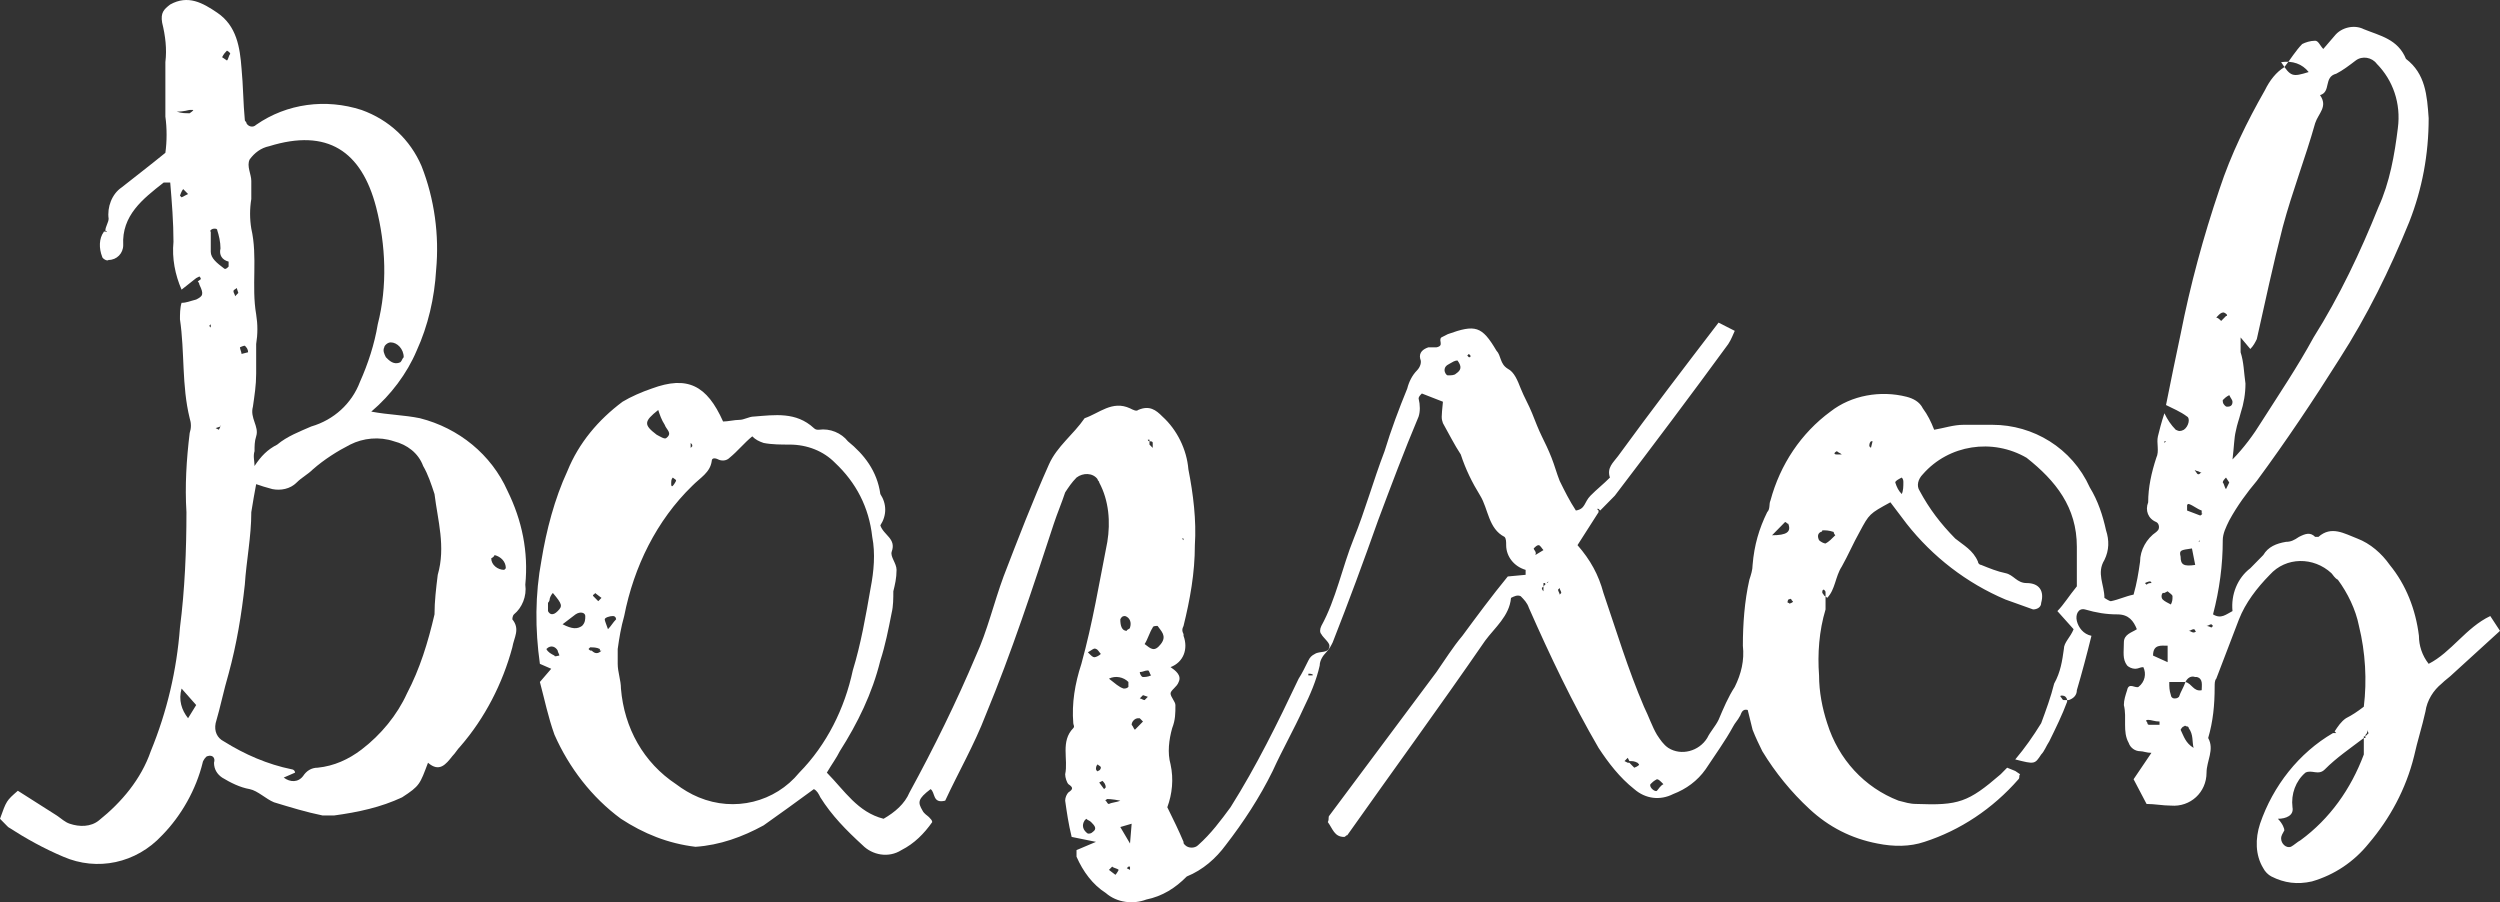 <svg width="133" height="48" viewBox="0 0 133 48" fill="none" xmlns="http://www.w3.org/2000/svg">
<rect x="0" y="0" width="133" height="48" fill="#333333" stroke="none"/>
<path d="M22.77 40.578C23.374 41.104 23.719 40.665 24.064 40.227C24.237 40.051 24.323 39.876 24.495 39.701C25.789 38.21 26.738 36.368 27.256 34.439C27.342 33.913 27.687 33.474 27.256 32.948C27.256 32.948 27.256 32.773 27.342 32.685C27.773 32.334 28.032 31.72 27.946 31.106C28.118 29.352 27.773 27.686 26.997 26.108C26.134 24.178 24.409 22.775 22.339 22.249C21.477 22.074 20.7 22.074 19.752 21.898C20.787 21.021 21.649 19.881 22.167 18.654C22.77 17.338 23.116 15.847 23.202 14.357C23.374 12.515 23.116 10.586 22.425 8.832C21.822 7.429 20.7 6.376 19.234 5.85C17.337 5.236 15.267 5.499 13.628 6.639C13.455 6.815 13.197 6.727 13.11 6.552C13.11 6.464 13.024 6.464 13.024 6.376C12.938 5.499 12.938 4.535 12.851 3.658C12.765 2.518 12.593 1.378 11.558 0.676C10.781 0.15 10.005 -0.289 9.056 0.238C8.711 0.501 8.539 0.676 8.625 1.202C8.798 1.904 8.884 2.605 8.798 3.307V6.201C8.884 6.815 8.884 7.516 8.798 8.13C7.935 8.832 7.245 9.358 6.469 9.972C5.951 10.322 5.693 11.024 5.779 11.638C5.779 11.813 5.606 12.076 5.606 12.252L5.693 12.339H5.606V12.252C5.52 12.427 5.52 12.252 5.52 12.339C5.261 12.69 5.261 13.216 5.434 13.655C5.434 13.743 5.693 13.918 5.779 13.83C6.21 13.83 6.555 13.48 6.555 13.041C6.469 11.463 7.59 10.586 8.711 9.709C8.798 9.709 8.884 9.709 9.056 9.709C9.143 10.761 9.229 11.813 9.229 12.866C9.143 13.743 9.315 14.62 9.66 15.409L10.437 14.795L10.609 14.707C10.781 14.883 10.609 14.883 10.523 14.97C10.523 14.97 10.609 15.058 10.609 15.146C10.868 15.672 10.781 15.76 10.437 15.935C10.091 16.023 9.919 16.11 9.66 16.11C9.574 16.374 9.574 16.724 9.574 16.987C9.833 18.741 9.66 20.495 10.091 22.249C10.178 22.512 10.178 22.775 10.091 23.038C9.919 24.442 9.833 25.845 9.919 27.248C9.919 29.265 9.833 31.369 9.574 33.386C9.401 35.667 8.884 37.859 8.021 39.964C7.504 41.455 6.469 42.682 5.261 43.647C4.83 43.998 4.226 43.998 3.709 43.822C3.45 43.735 3.278 43.559 3.019 43.384L0.949 42.068C0.345 42.595 0.345 42.595 0 43.559C0.173 43.735 0.259 43.822 0.431 43.998C1.38 44.612 2.329 45.138 3.364 45.576C5.175 46.365 7.245 45.927 8.625 44.436C9.66 43.384 10.437 41.981 10.781 40.578C10.781 40.49 10.954 40.227 11.04 40.227C11.299 40.139 11.472 40.315 11.385 40.578C11.385 40.928 11.558 41.191 11.816 41.367C12.248 41.63 12.765 41.893 13.283 41.981C13.714 42.068 14.145 42.507 14.576 42.682C15.439 42.945 16.302 43.209 17.164 43.384C17.337 43.384 17.595 43.384 17.768 43.384C19.062 43.209 20.269 42.945 21.39 42.419C22.339 41.805 22.339 41.718 22.77 40.578ZM26.307 29.528C26.652 29.616 26.91 29.879 26.91 30.23L26.824 30.317C26.479 30.317 26.134 30.054 26.134 29.703C26.134 29.703 26.307 29.616 26.307 29.528ZM9.66 10.498L9.574 10.41C9.574 10.41 9.66 10.147 9.746 10.059L10.005 10.322L9.66 10.498ZM10.091 6.025C9.833 6.025 9.66 6.025 9.401 5.938C9.833 5.938 10.005 5.85 10.091 5.85C10.178 5.85 10.178 5.85 10.264 5.85C10.35 5.85 10.091 6.025 10.091 6.025ZM10.005 38.21C9.66 37.771 9.488 37.245 9.66 36.631L10.437 37.508L10.005 38.21ZM21.477 19.004C21.39 19.092 21.39 19.18 21.304 19.267C20.959 19.443 20.7 19.18 20.528 19.004C20.442 18.829 20.355 18.654 20.442 18.478C20.442 18.391 20.614 18.215 20.787 18.215C21.132 18.215 21.477 18.566 21.477 19.004ZM13.283 8.481C13.541 8.13 13.886 7.867 14.318 7.779C17.423 6.815 19.234 8.042 20.01 11.024C20.528 13.041 20.614 15.233 20.097 17.25C19.924 18.303 19.579 19.355 19.148 20.32C18.717 21.46 17.768 22.337 16.56 22.688C15.957 22.951 15.267 23.214 14.749 23.652C14.232 23.915 13.886 24.266 13.541 24.792C13.541 24.529 13.455 24.266 13.541 24.003C13.541 23.74 13.541 23.477 13.628 23.214C13.8 22.688 13.283 22.249 13.455 21.635C13.541 21.021 13.628 20.495 13.628 19.881C13.628 19.355 13.628 18.829 13.628 18.303C13.714 17.777 13.714 17.25 13.628 16.724C13.369 15.233 13.714 13.655 13.369 12.164C13.283 11.638 13.283 11.112 13.369 10.586C13.369 10.235 13.369 9.972 13.369 9.621C13.369 9.27 13.11 8.832 13.283 8.481ZM13.024 18.391C13.11 18.478 13.197 18.566 13.197 18.741L12.851 18.829C12.851 18.741 12.765 18.566 12.765 18.478C12.765 18.478 12.938 18.391 13.024 18.391ZM12.593 15.321L12.679 15.584L12.507 15.76C12.507 15.672 12.42 15.584 12.42 15.497C12.42 15.409 12.507 15.409 12.593 15.321ZM12.075 2.693C12.075 2.693 12.248 2.781 12.248 2.868C12.162 2.956 12.162 3.131 12.075 3.219L11.816 3.044C11.903 2.868 11.989 2.781 12.075 2.693ZM11.127 17.338L11.213 17.25V17.426L11.127 17.338ZM11.213 13.392C11.213 13.041 11.213 12.69 11.213 12.339C11.127 12.252 11.299 12.164 11.385 12.164C11.472 12.164 11.558 12.164 11.558 12.252C11.644 12.515 11.73 12.866 11.73 13.216C11.644 13.567 11.816 13.83 12.162 13.918C12.162 14.006 12.162 14.094 12.162 14.181C12.075 14.269 11.989 14.357 11.903 14.269C11.558 14.006 11.213 13.743 11.213 13.392ZM11.73 22.688L11.644 22.863L11.472 22.775L11.73 22.688C11.73 22.6 11.816 22.6 11.816 22.6C11.816 22.6 11.816 22.6 11.816 22.512L11.73 22.688ZM19.234 39.876C18.544 40.402 17.768 40.753 16.905 40.841C16.56 40.841 16.302 41.016 16.129 41.279C15.87 41.63 15.439 41.63 15.094 41.367L15.698 41.104C15.698 41.016 15.612 40.928 15.525 40.928C14.232 40.665 13.024 40.139 11.903 39.438C11.558 39.262 11.385 38.911 11.472 38.473C11.73 37.596 11.903 36.719 12.162 35.842C12.593 34.264 12.851 32.685 13.024 31.106C13.11 29.791 13.369 28.563 13.369 27.248C13.455 26.722 13.541 26.195 13.628 25.757C13.886 25.845 14.145 25.932 14.49 26.02C14.922 26.108 15.439 26.02 15.784 25.669C16.043 25.406 16.388 25.231 16.647 24.968C17.25 24.442 17.94 24.003 18.63 23.652C19.32 23.302 20.183 23.214 20.959 23.477C21.649 23.652 22.253 24.091 22.512 24.792C22.77 25.231 22.943 25.757 23.116 26.283C23.288 27.686 23.719 29.089 23.288 30.58C23.202 31.282 23.116 31.983 23.116 32.685C22.77 34.176 22.339 35.579 21.649 36.894C21.132 38.034 20.269 39.087 19.234 39.876Z" fill="white"/>
<path d="M132.483 32.773C131.189 33.386 130.412 34.702 129.205 35.316C128.86 34.877 128.687 34.351 128.687 33.825C128.515 32.422 127.997 31.106 127.135 30.054C126.704 29.44 126.1 28.914 125.41 28.651C124.72 28.388 124.03 27.949 123.34 28.563C123.254 28.563 123.254 28.563 123.167 28.563C122.909 28.3 122.65 28.388 122.305 28.563C122.046 28.739 121.874 28.826 121.615 28.826C121.097 28.914 120.666 29.089 120.407 29.528C120.149 29.791 119.976 29.966 119.717 30.23C119.027 30.756 118.682 31.633 118.769 32.51C118.423 32.685 118.165 32.948 117.733 32.685C118.078 31.369 118.251 30.054 118.251 28.739C118.251 28.388 118.424 28.037 118.596 27.686C119.027 26.897 119.545 26.195 120.062 25.582C121.615 23.477 123.081 21.285 124.461 19.092C125.927 16.812 127.135 14.357 128.17 11.813C128.86 10.059 129.205 8.218 129.205 6.289C129.119 5.061 129.032 3.921 127.997 3.131C127.566 2.079 126.617 1.904 125.755 1.553C125.237 1.29 124.547 1.465 124.202 1.904L123.599 2.605C123.426 2.43 123.34 2.167 123.167 2.167C122.909 2.167 122.65 2.255 122.477 2.342C122.132 2.693 121.874 3.131 121.529 3.57C121.097 3.833 120.752 4.271 120.494 4.798C119.545 6.464 118.682 8.218 118.078 10.059C117.216 12.603 116.526 15.146 116.008 17.777C115.75 19.004 115.491 20.232 115.232 21.548C115.577 21.723 116.008 21.898 116.353 22.161C116.526 22.249 116.44 22.688 116.181 22.863C116.008 22.951 115.922 22.951 115.75 22.863C115.491 22.6 115.318 22.337 115.146 21.986C114.973 22.512 114.887 22.863 114.801 23.214C114.715 23.565 114.887 24.003 114.715 24.354C114.456 25.143 114.283 25.932 114.283 26.722C114.111 27.16 114.283 27.599 114.715 27.774C114.887 27.862 114.887 28.125 114.801 28.212L114.715 28.3C114.197 28.651 113.852 29.265 113.852 29.879C113.766 30.493 113.68 31.019 113.507 31.633C113.076 31.72 112.731 31.896 112.3 31.983C112.213 31.983 111.955 31.808 111.955 31.808C111.955 31.106 111.523 30.492 111.955 29.791C112.213 29.265 112.213 28.739 112.041 28.212C111.868 27.423 111.61 26.634 111.178 25.932C110.23 23.828 108.16 22.6 106.003 22.6C105.486 22.6 104.968 22.6 104.451 22.6C103.933 22.6 103.416 22.775 102.898 22.863C102.726 22.424 102.553 22.074 102.294 21.723C102.122 21.372 101.777 21.197 101.432 21.109C100.052 20.758 98.499 21.021 97.378 21.898C95.826 23.038 94.704 24.705 94.187 26.634C94.1 26.809 94.187 27.072 94.014 27.248C93.583 28.125 93.324 29.002 93.238 30.054C93.238 30.317 93.152 30.58 93.066 30.843C92.807 31.983 92.721 33.211 92.721 34.351C92.807 35.14 92.634 35.842 92.289 36.544C91.944 37.07 91.686 37.684 91.427 38.297C91.254 38.648 90.995 38.911 90.823 39.262C90.392 39.964 89.443 40.227 88.753 39.788C88.494 39.613 88.322 39.35 88.149 39.087C87.89 38.648 87.718 38.122 87.459 37.596C86.597 35.579 85.993 33.562 85.303 31.545C85.044 30.58 84.613 29.791 83.923 29.002L85.044 27.248V27.16L84.958 27.072H85.044L85.13 27.16C85.389 26.897 85.648 26.634 85.907 26.371C87.977 23.652 89.96 21.021 91.944 18.303C92.117 18.04 92.203 17.777 92.289 17.601L91.427 17.163C89.615 19.531 87.804 21.898 86.079 24.266C85.82 24.617 85.475 24.88 85.648 25.406C85.303 25.757 84.958 26.02 84.613 26.371C84.268 26.722 84.354 27.072 83.837 27.16C83.492 26.634 83.233 26.108 82.974 25.582C82.802 25.143 82.715 24.792 82.543 24.354C82.37 23.915 82.198 23.565 82.025 23.214C81.853 22.863 81.68 22.424 81.508 21.986C81.335 21.548 81.076 21.109 80.904 20.671C80.731 20.232 80.559 19.794 80.214 19.618C79.783 19.355 79.869 18.917 79.61 18.654C78.834 17.338 78.489 17.25 77.023 17.777L76.678 17.952C76.505 18.127 76.85 18.39 76.419 18.478C76.246 18.478 76.074 18.478 75.988 18.478C75.729 18.566 75.47 18.741 75.556 19.092C75.643 19.267 75.556 19.531 75.384 19.706C75.125 19.969 74.953 20.32 74.866 20.671C74.435 21.723 74.004 22.863 73.659 24.003C73.055 25.582 72.624 27.16 72.02 28.651C71.416 30.142 71.071 31.896 70.295 33.299C70.209 33.474 70.209 33.65 70.295 33.737C70.381 33.913 70.726 34.176 70.726 34.351C70.726 34.79 70.209 34.614 69.95 34.79C69.778 34.877 69.691 34.965 69.605 35.14C69.433 35.491 69.26 35.842 69.088 36.105C67.966 38.473 66.845 40.753 65.465 42.945C64.947 43.647 64.43 44.349 63.74 44.962C63.567 45.138 63.222 45.138 63.05 44.962C62.964 44.875 62.964 44.875 62.964 44.787C62.705 44.173 62.446 43.647 62.101 42.945C62.36 42.244 62.446 41.455 62.274 40.665C62.101 40.051 62.187 39.35 62.36 38.736C62.532 38.297 62.532 37.947 62.532 37.508C62.532 37.333 62.274 37.07 62.274 36.894C62.274 36.719 62.619 36.544 62.705 36.281C62.877 35.93 62.532 35.667 62.274 35.491C62.964 35.228 63.222 34.527 62.964 33.825V33.737C62.877 33.562 62.877 33.474 62.964 33.299C63.309 31.896 63.567 30.493 63.567 29.002C63.654 27.686 63.481 26.283 63.222 24.968C63.136 23.915 62.619 22.863 61.842 22.161C61.497 21.811 61.152 21.548 60.549 21.811C60.462 21.898 60.29 21.811 60.117 21.723C59.169 21.285 58.478 21.986 57.702 22.249C57.099 23.126 56.236 23.74 55.805 24.705C54.942 26.634 54.166 28.651 53.39 30.668C52.872 32.071 52.527 33.562 51.923 34.877C50.888 37.333 49.681 39.788 48.387 42.156C48.128 42.77 47.611 43.208 47.007 43.559C45.627 43.208 44.937 42.068 43.988 41.104C44.247 40.665 44.506 40.315 44.678 39.964C45.627 38.473 46.403 36.894 46.834 35.14C47.093 34.351 47.266 33.474 47.438 32.597C47.525 32.246 47.525 31.808 47.525 31.457C47.611 31.106 47.697 30.756 47.697 30.317C47.697 29.966 47.352 29.616 47.438 29.352C47.697 28.651 47.007 28.476 46.834 27.949C47.18 27.423 47.18 26.809 46.834 26.283C46.662 25.055 45.972 24.178 45.109 23.477C44.764 23.038 44.161 22.775 43.557 22.863C43.471 22.863 43.385 22.863 43.298 22.775C42.349 21.898 41.228 22.074 40.107 22.161C39.848 22.161 39.589 22.337 39.331 22.337C39.072 22.337 38.727 22.424 38.468 22.424C37.606 20.495 36.571 19.969 34.673 20.671C34.156 20.846 33.552 21.109 33.12 21.372C31.827 22.337 30.792 23.565 30.188 25.055C29.498 26.546 29.067 28.212 28.808 29.791C28.463 31.633 28.463 33.474 28.722 35.316L29.325 35.579L28.722 36.281C28.98 37.245 29.153 38.122 29.498 39.087C30.274 40.841 31.482 42.419 33.034 43.559C34.242 44.349 35.536 44.875 37.002 45.05C38.296 44.962 39.503 44.524 40.624 43.91C41.487 43.296 42.349 42.682 43.298 41.981C43.471 42.068 43.557 42.244 43.643 42.419C44.247 43.384 45.023 44.173 45.886 44.962C46.403 45.489 47.266 45.664 47.956 45.225C48.646 44.875 49.163 44.349 49.595 43.735C49.595 43.647 49.508 43.559 49.422 43.471C49.336 43.384 49.163 43.296 49.077 43.121C48.818 42.682 48.818 42.507 49.508 41.981C49.767 42.156 49.595 42.77 50.285 42.595C50.975 41.104 51.837 39.613 52.441 38.034C53.821 34.702 54.942 31.282 56.063 27.862C56.236 27.335 56.495 26.722 56.667 26.195C56.84 25.932 57.012 25.669 57.271 25.406C57.616 25.143 58.133 25.143 58.392 25.494C58.392 25.582 58.478 25.582 58.478 25.669C58.996 26.634 59.082 27.774 58.91 28.826C58.478 31.019 58.133 33.123 57.53 35.316C57.185 36.368 57.012 37.42 57.099 38.473C57.099 38.561 57.185 38.648 57.099 38.736C56.408 39.438 56.84 40.402 56.667 41.191C56.667 41.367 56.754 41.63 56.84 41.718C57.099 41.893 57.099 41.981 56.84 42.156C56.754 42.244 56.667 42.419 56.667 42.595C56.754 43.208 56.84 43.822 57.012 44.524L58.306 44.787L57.271 45.225C57.271 45.313 57.271 45.489 57.271 45.576C57.616 46.365 58.133 47.067 58.824 47.505C59.427 48.032 60.29 48.119 60.98 47.856C61.842 47.681 62.532 47.242 63.136 46.629C63.999 46.278 64.689 45.664 65.206 44.962C66.155 43.735 67.017 42.419 67.707 41.016C68.225 39.876 68.829 38.824 69.346 37.684C69.691 36.982 70.036 36.193 70.209 35.404C70.209 35.14 70.381 34.877 70.554 34.702C70.726 34.527 70.812 34.351 70.899 34.176C71.761 31.983 72.538 29.879 73.314 27.686C74.004 25.845 74.694 24.003 75.47 22.161C75.556 21.898 75.556 21.548 75.47 21.197C75.47 21.109 75.556 21.021 75.643 20.934L76.764 21.372C76.678 22.249 76.678 22.249 76.764 22.512C77.109 23.126 77.368 23.652 77.713 24.178C77.971 24.968 78.316 25.669 78.748 26.371C79.179 27.072 79.179 28.125 80.041 28.563C80.128 28.651 80.128 28.826 80.128 29.002C80.128 29.616 80.559 30.142 81.163 30.317C81.163 30.317 81.163 30.492 81.163 30.58L80.214 30.668C79.352 31.72 78.575 32.773 77.799 33.825C77.281 34.439 76.85 35.14 76.419 35.754C74.521 38.297 72.624 40.841 70.726 43.384C70.64 43.471 70.726 43.559 70.64 43.735C70.899 44.085 70.985 44.524 71.502 44.524C71.589 44.524 71.589 44.436 71.675 44.436C74.09 41.016 76.591 37.596 79.007 34.088C79.524 33.386 80.3 32.773 80.386 31.808C80.559 31.72 80.731 31.633 80.904 31.72C81.076 31.896 81.249 32.071 81.335 32.334C82.457 34.877 83.664 37.42 85.044 39.788C85.562 40.578 86.165 41.367 86.942 41.981C87.545 42.507 88.322 42.595 89.012 42.244C89.702 41.981 90.305 41.542 90.737 40.928C91.254 40.139 91.772 39.438 92.203 38.648C92.289 38.473 92.462 38.297 92.548 38.122C92.634 38.034 92.634 37.684 92.979 37.771C93.066 38.122 93.152 38.473 93.238 38.824C93.41 39.262 93.583 39.613 93.755 39.964C94.445 41.104 95.308 42.156 96.257 43.033C97.292 43.998 98.499 44.612 99.879 44.875C100.742 45.05 101.604 45.05 102.381 44.787C104.278 44.173 106.003 43.033 107.383 41.455C107.47 41.367 107.383 41.279 107.47 41.191L107.211 41.016L106.78 40.841L106.435 41.191C104.709 42.682 104.192 42.858 101.949 42.77C101.604 42.77 101.346 42.682 101.001 42.595C99.189 41.893 97.809 40.402 97.206 38.473C96.947 37.684 96.774 36.807 96.774 35.93C96.688 34.79 96.774 33.562 97.119 32.422C97.119 32.246 97.119 31.983 97.119 31.808V31.72C97.033 31.72 97.033 31.633 96.947 31.545V31.457C96.947 31.457 96.947 31.369 97.033 31.369C97.119 31.457 97.119 31.457 97.119 31.545C97.119 31.633 97.119 31.633 97.119 31.72C97.119 31.72 97.119 31.72 97.206 31.808C97.637 31.369 97.637 30.668 97.982 30.142C98.327 29.528 98.586 28.914 98.931 28.3C99.448 27.335 99.448 27.335 100.569 26.722C100.828 27.072 101.173 27.511 101.432 27.862C102.812 29.616 104.623 31.019 106.693 31.896C107.211 32.071 107.642 32.246 108.16 32.422C108.332 32.422 108.591 32.334 108.591 32.071C108.763 31.457 108.505 31.019 107.815 31.019C107.297 31.019 107.125 30.58 106.693 30.492C106.262 30.405 105.831 30.23 105.399 30.054C105.313 30.054 105.227 29.966 105.227 29.879C104.968 29.265 104.451 29.002 104.019 28.651C103.243 27.862 102.639 27.072 102.122 26.108C101.949 25.845 102.036 25.494 102.294 25.231C103.674 23.652 106.003 23.302 107.815 24.354C109.367 25.582 110.488 26.985 110.488 29.089V31.194C110.057 31.72 109.798 32.159 109.453 32.51L110.316 33.474C110.143 33.913 109.798 34.176 109.798 34.527C109.712 35.14 109.626 35.754 109.281 36.368C109.108 37.07 108.85 37.771 108.591 38.473C108.16 39.174 107.728 39.788 107.211 40.402C108.246 40.665 108.246 40.665 108.591 40.139C108.763 39.964 108.85 39.701 109.022 39.438C109.367 38.736 109.712 38.034 109.971 37.333V37.245C109.885 37.245 109.798 37.245 109.798 37.245C109.712 37.245 109.712 37.157 109.626 37.07C109.54 36.982 109.798 36.982 109.885 37.07C109.885 37.07 109.971 37.157 109.971 37.245H110.057C110.316 37.157 110.488 36.982 110.488 36.719C110.747 35.842 111.006 34.877 111.265 33.825C110.833 33.737 110.575 33.386 110.488 33.036C110.402 32.685 110.575 32.334 110.92 32.422C111.523 32.597 112.041 32.685 112.645 32.685C113.248 32.685 113.507 33.036 113.68 33.474C113.421 33.65 112.99 33.737 112.99 34.176C112.99 34.702 112.903 35.053 113.162 35.404C113.248 35.491 113.421 35.579 113.593 35.579C113.766 35.579 113.852 35.491 114.025 35.491C114.197 35.842 114.111 36.281 113.766 36.544C113.593 36.631 113.248 36.281 113.162 36.719C113.076 36.982 112.99 37.245 112.99 37.508C113.162 38.21 112.903 38.911 113.248 39.525C113.335 39.788 113.593 39.964 113.852 39.964C114.025 39.964 114.197 40.051 114.456 40.051L113.507 41.455L114.197 42.77C114.628 42.77 115.06 42.858 115.491 42.858C116.526 42.945 117.388 42.156 117.388 41.104C117.388 40.49 117.82 39.876 117.475 39.262C117.733 38.385 117.82 37.508 117.82 36.544C117.82 36.368 117.82 36.193 117.906 36.105L119.114 32.948C119.459 32.071 120.062 31.282 120.752 30.58C121.615 29.616 123.081 29.616 124.03 30.492C124.116 30.58 124.202 30.756 124.375 30.843C124.892 31.545 125.324 32.422 125.496 33.299C125.841 34.702 125.927 36.193 125.755 37.596C125.41 37.859 125.151 38.034 124.806 38.21C124.547 38.385 124.375 38.648 124.202 38.911L124.289 38.999H124.116C122.305 40.051 120.925 41.805 120.235 43.822C119.976 44.612 119.976 45.489 120.407 46.19C120.494 46.365 120.666 46.541 120.839 46.629C121.529 46.979 122.219 47.067 122.995 46.892C124.202 46.541 125.237 45.839 126.014 44.875C127.135 43.559 127.997 41.981 128.429 40.227C128.601 39.438 128.86 38.648 129.032 37.859C129.119 37.245 129.464 36.719 129.895 36.368C130.067 36.193 130.326 36.017 130.499 35.842L133 33.562L132.483 32.773ZM118.424 26.02C118.337 25.932 118.337 25.757 118.251 25.669C118.251 25.582 118.337 25.494 118.424 25.406L118.596 25.669L118.424 26.02ZM121.356 3.307C121.96 3.219 122.477 3.395 122.822 3.833C121.96 4.096 121.874 4.096 121.356 3.307ZM118.941 22.951C119.027 22.512 119.114 22.337 119.2 21.986C119.372 21.46 119.459 20.934 119.459 20.407C119.372 19.794 119.372 19.267 119.2 18.741C119.2 18.478 119.2 18.215 119.2 17.952L119.717 18.566C119.89 18.39 119.976 18.215 120.062 18.04C120.494 16.11 120.925 14.093 121.442 12.076C121.96 10.147 122.65 8.393 123.167 6.552C123.34 6.025 123.857 5.675 123.426 5.061C124.03 4.885 123.599 4.096 124.289 3.921C124.634 3.745 124.979 3.482 125.324 3.219C125.669 2.956 126.186 3.044 126.445 3.395C127.307 4.271 127.739 5.499 127.566 6.815C127.394 8.218 127.135 9.709 126.531 11.024C125.582 13.392 124.461 15.76 123.081 17.952C122.219 19.531 121.27 20.934 120.321 22.424C119.89 23.126 119.372 23.828 118.769 24.442C118.855 23.74 118.855 23.302 118.941 22.951ZM118.769 21.372C118.769 21.548 118.682 21.635 118.51 21.635C118.424 21.635 118.423 21.635 118.337 21.548C118.251 21.46 118.251 21.372 118.251 21.285C118.337 21.197 118.424 21.109 118.596 21.021C118.682 21.197 118.769 21.285 118.769 21.372ZM118.337 16.637C118.51 16.724 118.51 16.812 118.424 16.812C118.337 16.9 118.251 16.987 118.165 17.075C118.078 16.987 117.992 16.9 117.906 16.9C117.906 16.9 118.165 16.549 118.337 16.637ZM62.964 28.651V28.739L62.877 28.651H62.964ZM36.743 23.565C36.829 23.652 36.829 23.652 36.829 23.74L36.743 23.828C36.743 23.74 36.743 23.652 36.743 23.565ZM35.794 25.406C35.881 25.494 35.967 25.494 35.967 25.582C35.967 25.582 35.881 25.757 35.794 25.845C35.708 25.932 35.708 25.757 35.708 25.757C35.708 25.582 35.708 25.494 35.794 25.406ZM35.191 21.548C35.191 21.548 35.191 21.635 35.191 21.548C35.104 21.635 35.104 21.635 35.104 21.635L35.018 21.723H35.104L35.191 21.548ZM35.018 21.811C35.018 21.811 35.018 21.723 35.018 21.811C35.104 22.074 35.191 22.337 35.363 22.6C35.449 22.863 35.794 23.038 35.449 23.302C35.363 23.389 35.104 23.214 34.932 23.126C34.242 22.6 34.242 22.424 35.018 21.811ZM31.654 30.931V31.019V30.931ZM29.498 34.877C29.325 34.79 29.153 34.702 29.067 34.527C29.325 34.264 29.584 34.439 29.67 34.614C29.67 34.702 29.757 34.79 29.757 34.877C29.67 34.877 29.498 34.965 29.498 34.877ZM29.67 32.51C29.412 32.773 29.239 32.685 29.153 32.51C29.153 32.334 29.153 32.246 29.153 32.071C29.153 32.071 29.239 31.983 29.239 31.896C29.239 31.808 29.325 31.633 29.412 31.545C29.929 32.159 29.929 32.246 29.67 32.51ZM30.964 33.299C30.706 33.474 30.447 33.474 29.929 33.211L30.619 32.685C30.878 32.51 31.137 32.597 31.137 32.773C31.137 32.948 31.137 33.123 30.964 33.299ZM31.999 34.614C31.827 34.79 31.654 34.79 31.482 34.614C31.395 34.614 31.395 34.614 31.309 34.527L31.395 34.439C31.568 34.439 31.741 34.439 31.913 34.527V34.614H31.999ZM31.827 31.983C31.741 31.896 31.654 31.808 31.568 31.72C31.482 31.633 31.654 31.633 31.654 31.545L31.999 31.808L31.827 31.983ZM32.344 33.474C32.258 33.211 32.172 33.036 32.172 32.948C32.172 32.86 32.431 32.773 32.603 32.773C32.776 32.773 32.776 32.948 32.776 32.948C32.603 33.123 32.517 33.299 32.344 33.474ZM42.522 41.104C41.228 42.682 39.072 43.208 37.174 42.419C36.743 42.244 36.312 41.981 35.967 41.718C34.242 40.578 33.207 38.736 33.034 36.631C33.034 36.193 32.862 35.754 32.862 35.316C32.862 35.053 32.862 34.79 32.862 34.527C32.948 33.913 33.034 33.386 33.207 32.773C33.724 30.142 34.932 27.686 36.829 25.845C37.261 25.406 37.778 25.143 37.864 24.529C37.864 24.354 38.037 24.354 38.209 24.442C38.382 24.529 38.641 24.529 38.813 24.354C39.244 24.003 39.589 23.565 40.021 23.214C40.193 23.389 40.366 23.477 40.624 23.565C41.056 23.652 41.573 23.652 42.004 23.652C42.953 23.652 43.816 24.003 44.419 24.617C45.541 25.669 46.231 26.985 46.403 28.563C46.576 29.44 46.489 30.405 46.317 31.282C46.058 32.773 45.8 34.264 45.368 35.667C44.937 37.684 43.988 39.613 42.522 41.104ZM61.325 23.565C61.325 23.652 61.325 23.74 61.325 23.828C61.239 23.74 61.239 23.74 61.152 23.652C61.152 23.565 61.152 23.477 61.152 23.477C61.152 23.477 61.066 23.477 61.066 23.389H61.152V23.477C61.239 23.477 61.325 23.477 61.325 23.565ZM61.066 23.214L61.152 23.302L61.066 23.214ZM60.376 31.896V31.983V31.896ZM59.6 32.948C59.686 32.948 59.686 32.948 59.6 32.948C59.686 32.773 59.772 32.773 59.859 32.773C60.117 32.86 60.204 33.123 60.117 33.386C60.117 33.474 59.945 33.474 59.945 33.562C59.686 33.562 59.6 33.299 59.6 32.948ZM60.031 36.281C60.031 36.368 60.031 36.456 60.031 36.544C59.945 36.631 59.859 36.631 59.772 36.631C59.514 36.544 59.341 36.368 58.996 36.105C59.341 35.93 59.772 36.017 60.031 36.281ZM58.306 34.527C58.392 34.527 58.478 34.702 58.565 34.79C58.478 34.877 58.306 34.965 58.22 34.965C58.133 34.965 58.047 34.877 57.875 34.702C58.047 34.614 58.22 34.439 58.306 34.527ZM58.133 44.261C58.047 44.349 57.961 44.349 57.875 44.349C57.616 44.173 57.53 43.91 57.702 43.647L57.788 43.559C57.875 43.647 57.961 43.647 58.047 43.735C58.22 43.91 58.392 44.085 58.133 44.261ZM58.306 40.928C58.306 40.841 58.306 40.753 58.392 40.665C58.478 40.753 58.565 40.753 58.565 40.841C58.565 40.928 58.478 41.016 58.392 41.016C58.392 41.104 58.306 40.928 58.306 40.928ZM58.478 41.63L58.651 41.542C58.737 41.63 58.824 41.718 58.824 41.893L58.737 41.981L58.478 41.63ZM58.824 42.595C58.737 42.595 58.91 42.507 58.91 42.507C58.91 42.507 59.169 42.507 59.6 42.595C59.427 42.682 59.169 42.682 58.996 42.77C58.91 42.77 58.91 42.682 58.824 42.595ZM59.341 46.541L58.996 46.278C59.082 46.19 59.169 46.102 59.169 46.102C59.255 46.19 59.427 46.19 59.514 46.278C59.514 46.278 59.427 46.453 59.341 46.541ZM60.117 46.278L59.945 46.19L60.031 46.102H60.117V46.278ZM60.204 43.822L60.117 44.875L59.6 43.998L60.204 43.822L60.29 43.735L60.204 43.822ZM60.376 38.824C60.29 38.736 60.29 38.648 60.204 38.561C60.204 38.385 60.376 38.21 60.549 38.21C60.549 38.21 60.549 38.21 60.635 38.21L60.807 38.385L60.376 38.824ZM60.894 37.245C60.807 37.245 60.721 37.157 60.635 37.157L60.807 36.982L61.066 37.07C60.98 37.157 60.894 37.245 60.894 37.245ZM60.807 36.017C60.721 36.017 60.635 35.842 60.635 35.754C60.807 35.754 60.894 35.667 61.066 35.667C61.152 35.667 61.152 35.842 61.239 35.93C61.066 36.017 60.894 36.017 60.807 36.017ZM61.756 34.264C61.411 34.702 61.239 34.527 60.894 34.264C61.066 34 61.152 33.65 61.325 33.386C61.325 33.299 61.497 33.299 61.584 33.299C61.756 33.562 62.101 33.825 61.756 34.264ZM69.778 35.93C69.778 35.93 69.691 35.93 69.605 35.93V35.842H69.691C69.778 35.842 69.95 35.93 69.778 35.93ZM77.454 19.881C77.368 19.969 77.195 19.969 77.023 19.969C76.936 19.969 76.85 19.794 76.85 19.706C76.85 19.531 76.936 19.443 77.109 19.355C77.281 19.267 77.368 19.18 77.54 19.18C77.799 19.531 77.713 19.706 77.454 19.881ZM78.144 19.004L78.058 18.917L78.144 18.829L78.23 18.917C78.23 19.004 78.23 19.004 78.144 19.004ZM81.594 29.177C81.68 29.089 81.766 29.002 81.853 29.002C81.939 29.002 82.025 29.177 82.112 29.265L81.68 29.528C81.766 29.352 81.594 29.265 81.594 29.177ZM82.284 31.019C82.284 31.106 82.284 31.019 82.284 31.019L82.198 31.106L82.112 31.194V31.369V31.457C82.112 31.457 82.025 31.369 82.025 31.282L82.112 31.194V31.019H82.198V30.931C82.198 31.106 82.198 31.106 82.284 31.019L82.37 30.931C82.37 30.931 82.37 31.019 82.284 31.019ZM82.974 31.633C82.974 31.545 82.888 31.457 82.888 31.369L82.974 31.282C82.974 31.369 83.06 31.457 83.06 31.545L82.974 31.633ZM86.942 40.841C86.855 40.753 86.769 40.665 86.683 40.578C86.683 40.578 86.683 40.578 86.597 40.578L86.424 40.49L86.597 40.315L86.683 40.49C86.855 40.49 86.942 40.49 87.114 40.578L87.2 40.665C87.2 40.753 86.942 40.841 86.942 40.841ZM88.149 42.068C88.063 42.156 87.718 41.893 87.804 41.718C87.89 41.63 87.977 41.542 88.149 41.455C88.235 41.455 88.322 41.542 88.494 41.718C88.322 41.805 88.235 41.981 88.149 42.068ZM94.273 28.476C94.532 28.212 94.79 27.949 94.963 27.774C95.049 27.774 95.049 27.862 95.135 27.862C95.308 28.3 95.049 28.476 94.273 28.476ZM95.308 32.071C95.135 32.159 95.222 32.071 95.135 32.071C95.049 32.071 95.135 31.896 95.135 31.896C95.222 31.896 95.222 31.808 95.308 31.896C95.308 31.983 95.481 31.983 95.308 32.071ZM97.119 28.914C97.033 28.914 96.861 28.826 96.774 28.739C96.688 28.563 96.688 28.388 96.861 28.3C96.861 28.3 96.947 28.3 96.947 28.212C97.119 28.212 97.292 28.212 97.551 28.3C97.551 28.3 97.551 28.388 97.637 28.476C97.464 28.651 97.292 28.826 97.119 28.914ZM97.982 24.178C97.896 24.178 97.809 24.178 97.723 24.178C97.551 24.178 97.551 24.091 97.723 24.003C97.809 24.091 97.896 24.091 97.982 24.178ZM99.534 23.828L99.448 23.74C99.448 23.652 99.448 23.565 99.534 23.477H99.621L99.534 23.828ZM101.173 26.283C101.001 26.108 100.914 25.932 100.828 25.669C100.828 25.582 101.001 25.494 101.173 25.406C101.259 25.494 101.259 25.582 101.259 25.669C101.259 25.845 101.259 26.108 101.173 26.283ZM116.871 25.055C116.957 25.055 117.043 25.143 117.13 25.143C117.043 25.143 117.043 25.231 116.957 25.231C116.871 25.231 116.871 25.143 116.785 25.055C116.698 24.968 116.871 25.055 116.871 25.055ZM116.612 29.177L116.785 30.054C116.181 30.142 116.008 30.054 116.008 29.616C115.922 29.265 116.008 29.265 116.612 29.177ZM116.871 28.826H116.957L117.043 28.739C117.043 28.739 117.043 28.826 116.957 28.826H116.871L116.612 29.265L116.871 28.826ZM116.698 33.65C116.612 33.65 116.526 33.562 116.44 33.562C116.526 33.562 116.612 33.474 116.698 33.474C116.785 33.474 116.785 33.562 116.785 33.562C116.871 33.562 116.785 33.65 116.698 33.65ZM115.836 28.651V28.739V28.651ZM115.232 23.477L115.146 23.565V23.477H115.232ZM115.146 31.545L115.318 31.457C115.405 31.545 115.577 31.633 115.577 31.72C115.577 31.896 115.577 31.983 115.491 32.159C115.318 32.071 115.146 31.983 115.06 31.896C114.973 31.808 114.973 31.633 115.06 31.545C115.06 31.545 115.06 31.545 115.146 31.545ZM114.887 30.23L114.973 30.317L114.887 30.23ZM115.318 34.351L115.405 34.264L115.318 34.351V35.228L114.542 34.877C114.542 34.264 114.973 34.351 115.318 34.351ZM114.197 31.106L114.111 31.019C114.111 31.019 114.283 30.931 114.37 30.931C114.456 30.931 114.456 31.019 114.456 31.019C114.37 31.019 114.283 31.019 114.197 31.106ZM114.887 38.561C114.715 38.561 114.542 38.561 114.37 38.561C114.197 38.561 114.283 38.473 114.197 38.385C114.111 38.297 114.283 38.297 114.283 38.297C114.456 38.297 114.628 38.385 114.887 38.385V38.561ZM116.008 38.824C116.008 38.824 116.095 38.648 116.181 38.648C116.267 38.561 116.267 38.648 116.353 38.648C116.44 38.648 116.44 38.736 116.44 38.736C116.698 39.087 116.612 39.438 116.698 39.788C116.267 39.525 116.181 39.174 116.008 38.824ZM117.13 36.719C116.698 36.807 116.612 36.368 116.267 36.281C116.181 36.544 116.008 36.807 115.922 37.07C115.836 37.157 115.75 37.157 115.663 37.157C115.577 37.157 115.491 37.07 115.491 36.982C115.405 36.719 115.405 36.544 115.405 36.281H115.318L115.232 36.193L115.318 36.281H115.405H116.267C116.353 36.105 116.526 35.93 116.785 36.017H116.871C117.216 36.105 117.13 36.456 117.13 36.719ZM117.043 27.423C116.785 27.335 116.612 27.248 116.353 27.16C116.353 27.16 116.353 26.985 116.353 26.897C116.353 26.809 116.44 26.809 116.44 26.809C116.698 26.897 116.871 27.072 117.13 27.16C117.13 27.16 117.13 27.248 117.13 27.335C117.216 27.248 117.13 27.423 117.043 27.423ZM117.647 33.386C117.647 33.386 117.475 33.299 117.388 33.299C117.475 33.299 117.561 33.211 117.647 33.211L117.733 33.299L117.647 33.386ZM125.841 39.174V39.262C125.841 39.262 125.841 39.262 125.755 39.262C125.755 39.525 125.755 39.876 125.755 40.139C125.065 41.981 123.944 43.559 122.391 44.699C122.219 44.787 122.046 44.962 121.874 45.05C121.615 45.138 121.356 44.875 121.356 44.612C121.356 44.436 121.442 44.349 121.529 44.173C121.529 44.085 121.442 43.822 121.184 43.559C121.615 43.559 122.046 43.384 121.96 42.945C121.874 42.244 122.132 41.542 122.65 41.104C122.995 40.928 123.34 41.279 123.685 40.928C124.289 40.315 125.065 39.788 125.755 39.262C125.755 39.262 125.755 39.262 125.755 39.174H125.841C125.841 39.087 125.841 39.087 125.927 38.999C125.927 38.911 125.927 38.911 125.927 38.824C125.927 38.911 126.014 38.999 126.014 38.999C125.927 39.087 125.927 39.087 125.841 39.174Z" fill="white"/>
</svg>
